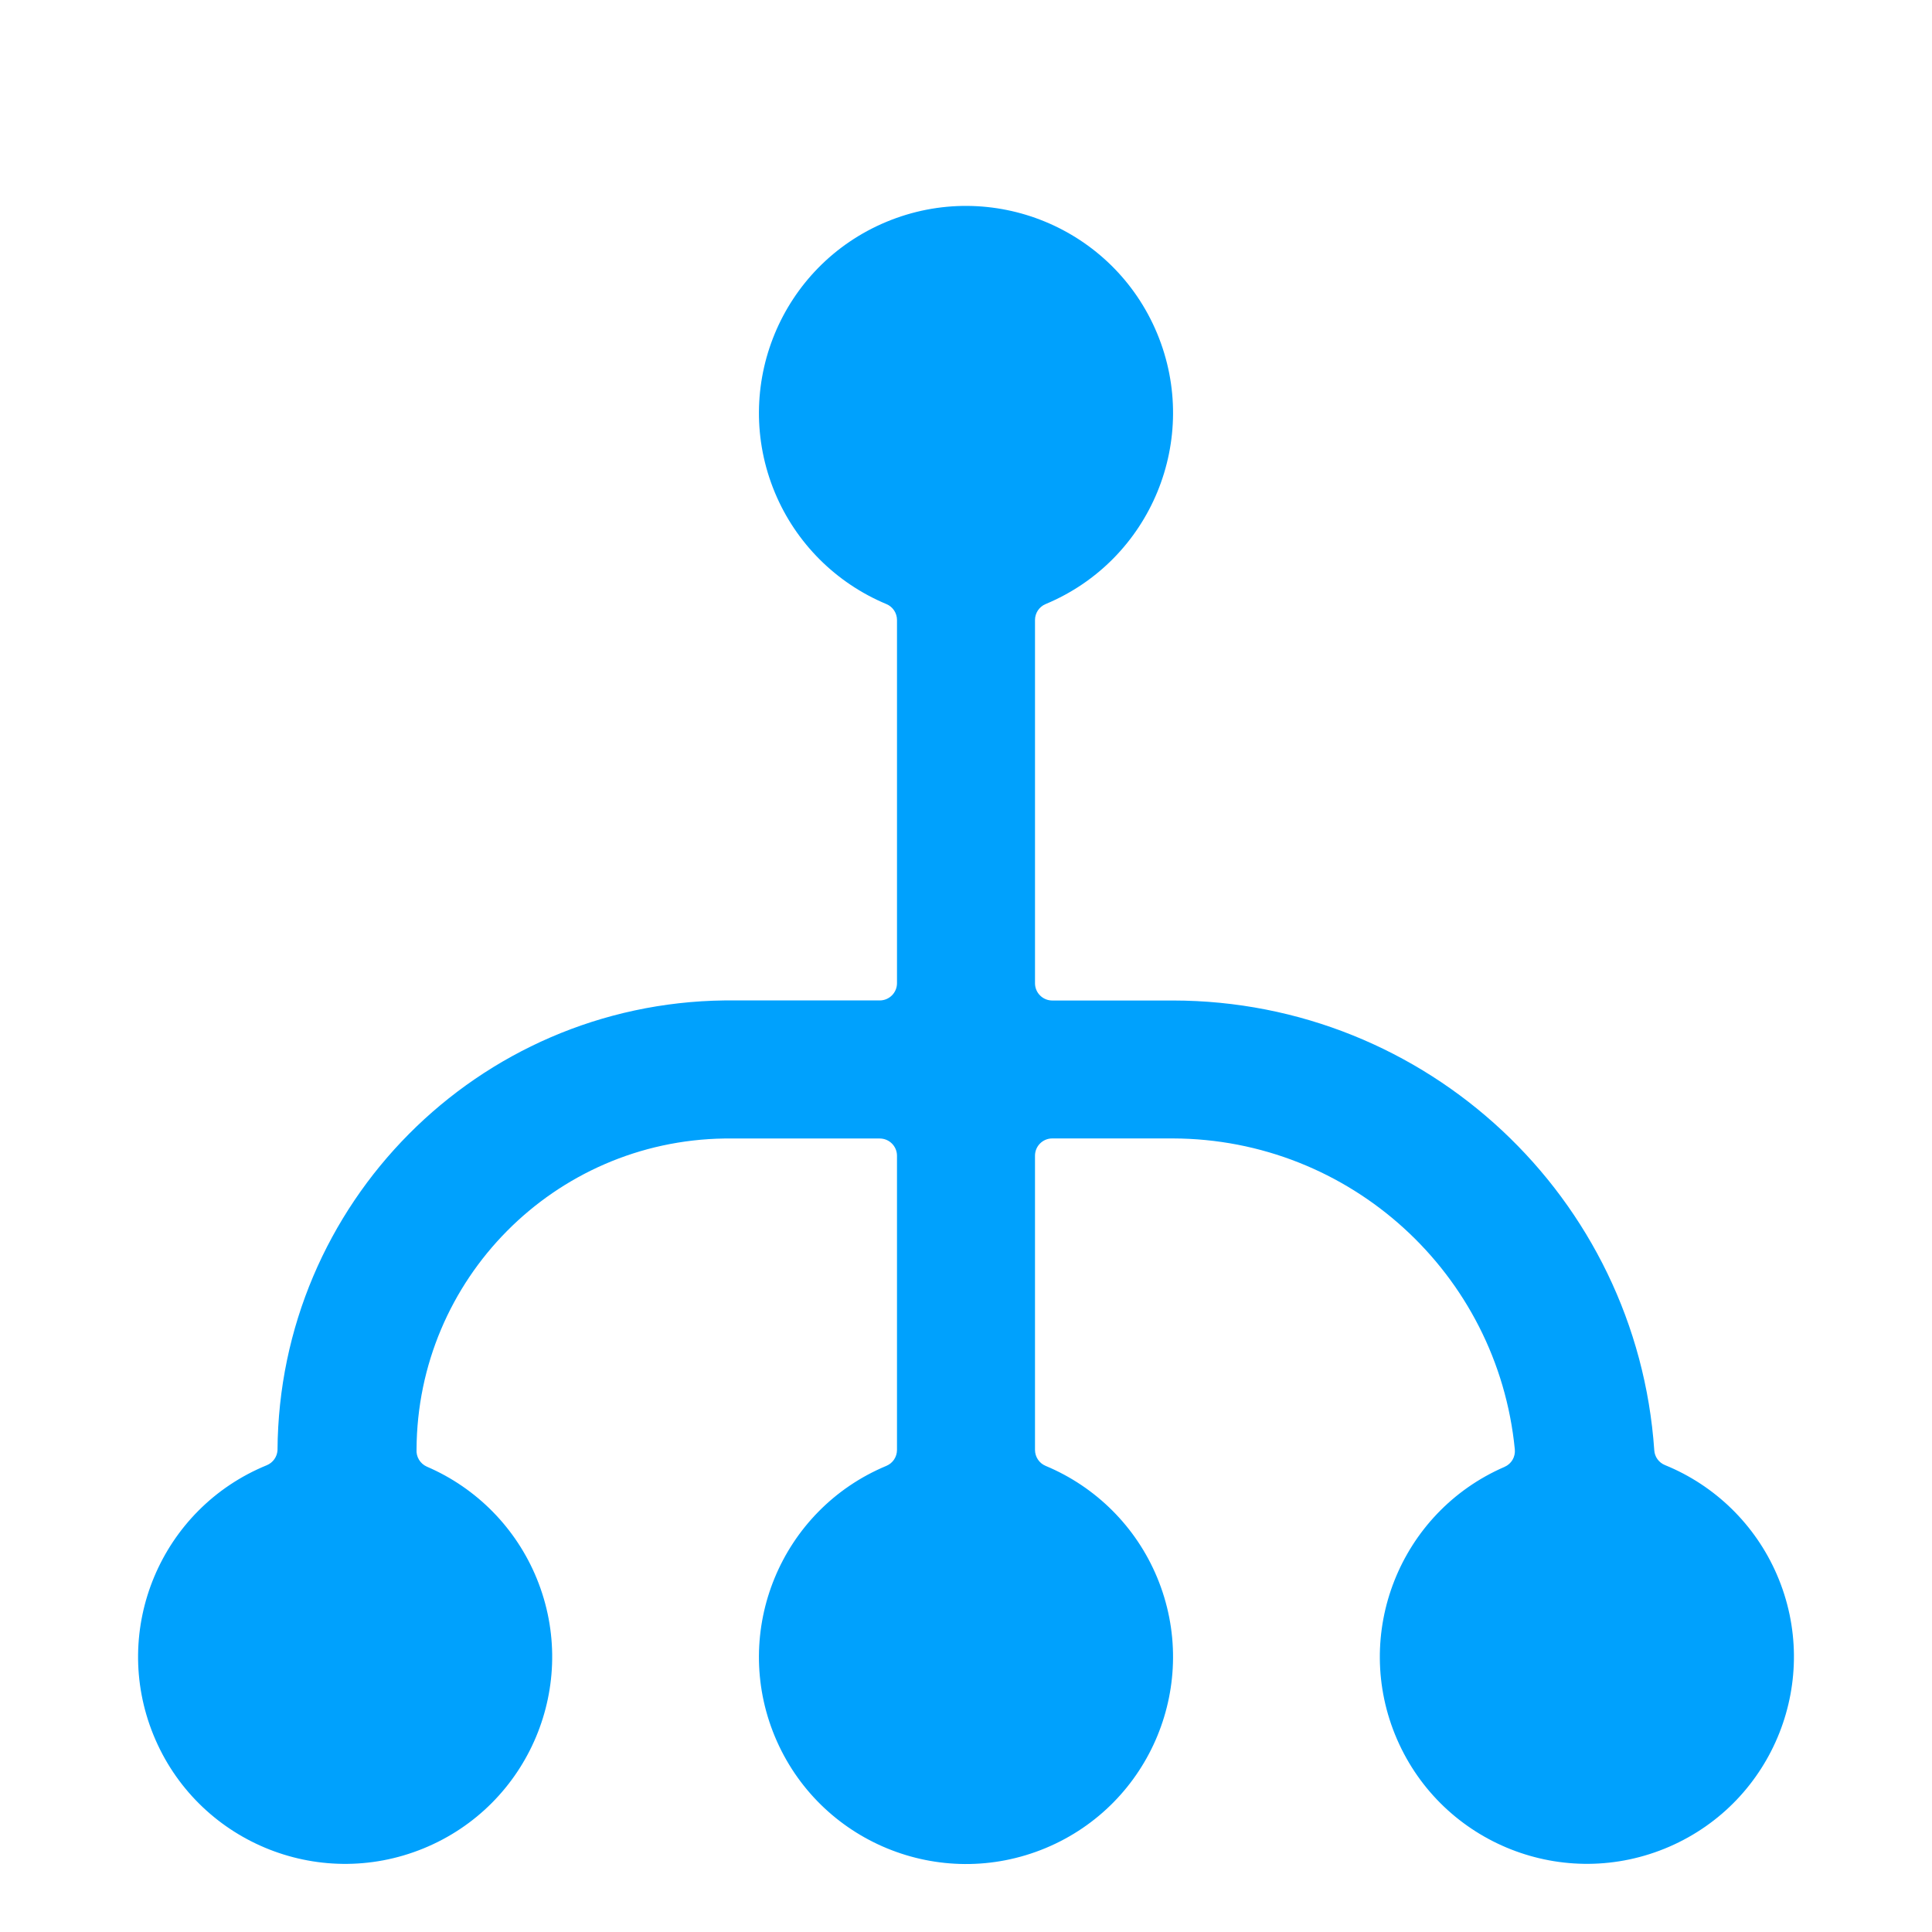 <?xml version="1.0" encoding="UTF-8"?>
<svg version="1.1" viewBox="-2 -3 28 28" xmlns="http://www.w3.org/2000/svg" xmlns:xlink="http://www.w3.org/1999/xlink">
    <!--Generated by IJSVG (https://github.com/iconjar/IJSVG)-->
    <path d="M22.13,18.233l1.96768e-08,7.90753e-09c-0.089,-0.036 -0.149,-0.119 -0.155,-0.214l4.63757e-08,6.73319e-07c-0.253,-3.667 -3.299,-6.515 -6.975,-6.519h-1.75h-1.09278e-08c-0.138,-6.03528e-09 -0.25,-0.112 -0.25,-0.25c0,0 0,0 0,0v-5.264l2.87782e-09,-8.77659e-06c3.47881e-05,-0.101 0.06,-0.192 0.153,-0.231l-9.54319e-08,3.97291e-08c1.53,-0.637 2.253,-2.393 1.617,-3.923c-0.637,-1.53 -2.393,-2.253 -3.923,-1.617c-1.53,0.637 -2.253,2.393 -1.617,3.923c0.304,0.731 0.885,1.312 1.617,1.617l-1.94763e-09,-8.2607e-10c0.093,0.039 0.153,0.13 0.153,0.231v5.263v0c0,0.138 -0.112,0.25 -0.25,0.25h-2.25l2.043e-07,-2.45828e-09c-3.576,0.043 -6.458,2.943 -6.478,6.519l-4.85495e-09,7.73339e-08c-0.006,0.096 -0.066,0.18 -0.155,0.217l1.24434e-07,-5.08556e-08c-1.534,0.627 -2.269,2.378 -1.642,3.912c0.627,1.534 2.378,2.269 3.912,1.642c1.534,-0.627 2.269,-2.378 1.642,-3.912c-0.298,-0.728 -0.869,-1.31 -1.592,-1.621l-4.17124e-11,-1.83213e-11c-0.098,-0.043 -0.158,-0.143 -0.15,-0.249l-1.12232e-07,2.60078e-05c0.011,-2.468 1.996,-4.472 4.463,-4.507h2.25h-1.09278e-08c0.138,-6.03528e-09 0.25,0.112 0.25,0.25v4.263l-2.86794e-09,8.74795e-06c-3.47767e-05,0.101 -0.06,0.192 -0.153,0.231l1.83467e-07,-7.63789e-08c-1.53,0.637 -2.253,2.393 -1.617,3.923c0.637,1.53 2.393,2.253 3.923,1.617c1.53,-0.637 2.253,-2.393 1.617,-3.923c-0.304,-0.731 -0.885,-1.312 -1.617,-1.617l2.19398e-08,9.30823e-09c-0.093,-0.039 -0.153,-0.131 -0.153,-0.232v-4.263l3.55271e-15,3.7749e-08c-2.08482e-08,-0.138 0.112,-0.25 0.25,-0.25h1.75l-2.84063e-07,-8.13047e-10c2.563,0.007 4.704,1.955 4.954,4.506l9.43571e-09,9.47614e-08c0.011,0.108 -0.049,0.211 -0.149,0.254l2.49546e-07,-1.08202e-07c-1.52,0.659 -2.218,2.426 -1.559,3.946c0.659,1.52 2.426,2.218 3.946,1.559c1.52,-0.659 2.218,-2.426 1.559,-3.946c-0.312,-0.72 -0.894,-1.289 -1.621,-1.585Z" fill="#00A1FD"></path>
</svg>
